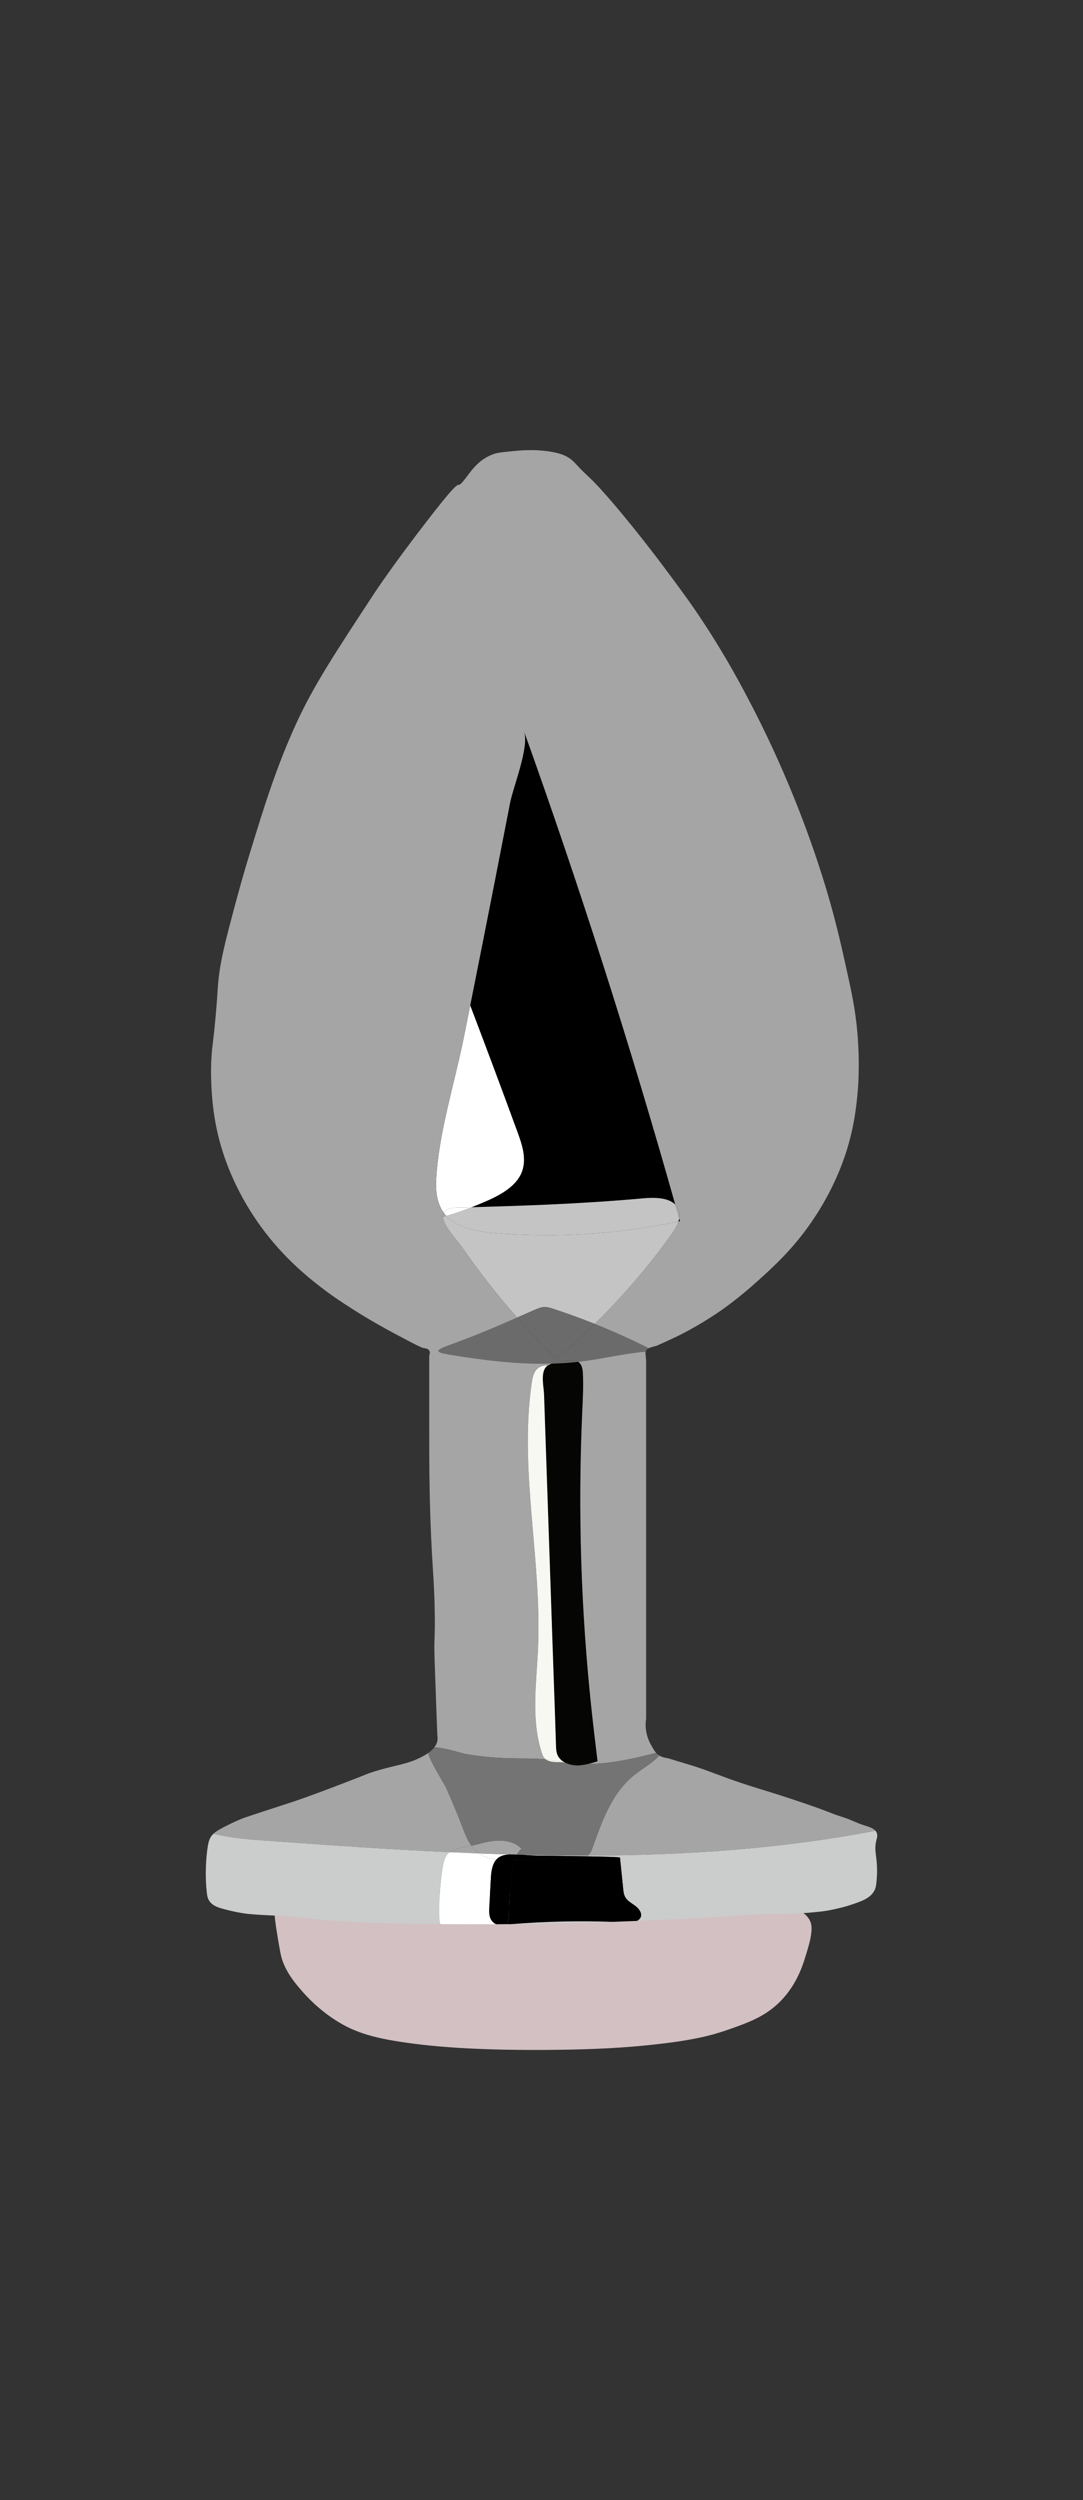 <?xml version="1.0" encoding="utf-8"?>
<!-- Generator: Adobe Illustrator 25.4.1, SVG Export Plug-In . SVG Version: 6.00 Build 0)  -->
<svg version="1.1" id="Layer_1" xmlns="http://www.w3.org/2000/svg" xmlns:xlink="http://www.w3.org/1999/xlink" x="0px" y="0px"
	 viewBox="0 0 650 1500" style="enable-background:new 0 0 650 1500;" xml:space="preserve">
<rect x="0" y="0" width="650" height="1500" fill="#333333" stroke="none"/>
<style type="text/css">
	.st0{fill:#D2C0C2;}
	.st1{fill:none;}
	.st2{fill:#FFFFFF;}
	.st3{fill:#A5A5A5;}
	.st4{fill:#C4C4C4;}
	.st5{fill:#6B6B6B;}
	.st6{fill:#050504;}
	.st7{fill:#747474;}
	.st8{fill:#CBCCCC;}
	.st9{fill:#F8F8F2;}
</style>
<g>
	<path class="st0" d="M166.31,1160.17c1.49,9.04,2.23,13.56,3.25,16.3c2.94,7.87,7.27,12.99,11.39,17.79
		c2.93,3.41,10.98,12.26,22.78,19.27c11.31,6.72,23.61,10.29,50.43,13.34c7.53,0.85,33.45,3.63,81.34,2.96
		c23.14-0.32,39.25-1.27,55.31-2.96c23.5-2.48,35.16-5.29,45.55-8.89c12.97-4.5,23.4-8.24,32.54-17.79
		c9.46-9.88,12.95-21.18,14.64-26.68c1.92-6.22,4.42-14.33,3.25-19.27c-9.2-38.89-276.42-7.46-309.09-13.34
		c-1.5-0.27-8.07-1.62-11.39,1.48C164.43,1144.14,164.11,1146.82,166.31,1160.17z"/>
	<g>
		<path class="st1" d="M260.63,1048.43c-1.81,0.02-3.16,0.4-3.67,1.36c-0.22,0.42-0.19,1.12,0.01,1.99
			C258.29,1050.87,259.59,1049.75,260.63,1048.43z"/>
		<path class="st1" d="M395.72,1053.27c0.76-0.83,1.49-1.7,2.12-2.64c-1.35,0.35-2.7,0.7-4.05,1.05
			C394.33,1052.28,394.96,1052.8,395.72,1053.27z"/>
		<path class="st1" d="M297.69,1154.49c-9.53,0.04-20.9,0.04-33.35-0.07c0.55,1.83,1.52,3.44,3.29,4.4c1.75,0.95,3.9,1.02,5.94,1.04
			c7,0.04,14-0.27,20.96-0.94c2.79-0.27,5.76-0.67,7.84-2.38c0.66-0.54,1.16-1.18,1.56-1.86c-1.19,0.1-2.39,0.19-3.58,0.3
			C299.42,1155.06,298.51,1154.87,297.69,1154.49z"/>
		<path class="st2" d="M279.47,724.45c1.21-0.04,2.41-0.08,3.62-0.12c2.12-0.83,4.22-1.69,6.31-2.56
			c9.88-4.15,20.49-9.5,23.95-18.89c2.86-7.76,0.03-16.19-2.81-23.96c-9.26-25.31-18.72-50.55-28.3-75.76
			c-1.27,6.37-2.54,12.74-3.81,19.11c-5.59,27.85-15.08,57.1-16.63,85.4c-0.48,8.77,1.12,15.26,4.62,20.04
			C268.25,723.92,274.68,724.61,279.47,724.45z"/>
		<path d="M313.34,702.88c-3.46,9.39-14.07,14.75-23.95,18.89c-2.08,0.87-4.19,1.73-6.31,2.56c15.66-0.51,31.31-0.94,46.96-1.65
			c18.62-0.85,37.23-2,55.78-3.69c6.83-0.62,15.2-0.59,19.46,3.75c-26.95-95.56-57.22-190.35-90.83-284.14
			c3.41,9.49-6.37,33.07-8.34,43.24c-3.06,15.76-6.13,31.52-9.22,47.28c-4.84,24.69-9.74,49.37-14.67,74.05
			c9.58,25.21,19.04,50.45,28.3,75.76C313.37,686.69,316.2,695.13,313.34,702.88z"/>
		<path d="M408.12,732.69c-0.16-0.56-0.32-1.12-0.48-1.68c-0.12,0.63-0.29,1.25-0.5,1.88C407.47,732.82,407.79,732.76,408.12,732.69
			z"/>
		<path class="st3" d="M406.84,724.85c-0.42-0.8-0.94-1.5-1.55-2.11c0.78,2.76,1.58,5.51,2.35,8.27
			C408.03,728.91,407.88,726.82,406.84,724.85z"/>
		<path class="st3" d="M266.4,727.72c-0.31,0.64-0.51,1.4-0.52,2.33c0.67-0.17,1.33-0.34,2-0.52
			C267.35,728.95,266.86,728.34,266.4,727.72z"/>
		<path class="st4" d="M326.93,784.19c1.72-0.01,3.39,0.51,5.01,1.04c8.45,2.76,16.79,5.8,25.01,9.08
			c16.83-16.56,32.17-34.38,45.71-53.28c1.78-2.49,3.55-5.29,4.5-8.14c-36.14,7.57-73.87,10.04-110.81,6.86
			c-13.05-1.13-22.71-3.98-28.46-10.23c-0.66,0.18-1.33,0.35-2,0.52c0,0.01,0,0.01,0,0.02c-0.08,5.18,8.64,14.21,11.63,18.53
			c10.06,14.53,21.03,28.53,32.83,41.92c3.45-1.51,6.9-3.03,10.35-4.55C322.67,785.1,324.73,784.21,326.93,784.19z"/>
		<path class="st2" d="M283.09,724.34c-1.21,0.04-2.41,0.08-3.62,0.12c-4.79,0.16-11.22-0.53-13.06,3.26
			c0.46,0.63,0.95,1.24,1.47,1.81C273.04,728.1,278.11,726.3,283.09,724.34z"/>
		<path class="st4" d="M385.83,718.99c-18.55,1.69-37.16,2.84-55.78,3.69c-15.65,0.72-31.31,1.14-46.96,1.65
			c-4.98,1.96-10.05,3.77-15.21,5.19c5.75,6.25,15.41,9.1,28.46,10.23c36.94,3.18,74.67,0.71,110.81-6.86
			c0.21-0.62,0.38-1.25,0.5-1.88c-0.77-2.76-1.57-5.51-2.35-8.27C401.03,718.4,392.66,718.37,385.83,718.99z"/>
		<path class="st1" d="M387.78,810.32c-0.13,0.22-0.21,0.42-0.27,0.64c1.76-0.15,3.53-0.26,5.3-0.32c-1.14-0.59-2.29-1.15-3.43-1.73
			C388.69,809.25,388.16,809.68,387.78,810.32z"/>
		<path class="st5" d="M333.92,815.39c-8.19-8.03-16.05-16.33-23.58-24.88c-8.21,3.6-16.44,7.15-24.77,10.49
			c-5.71,2.29-11.49,4.42-17.28,6.54c-8.47,3.1-5.51,4.07,1.95,5.3c20.06,3.29,40.52,5.83,60.93,5.3c4.76-1.77,12.42-2.58,15.28-1.4
			c0.21,0.09,0.38,0.21,0.57,0.32c0.94-0.11,1.88-0.2,2.83-0.32c12.61-1.63,25.02-4.71,37.67-5.78c0.06-0.21,0.14-0.42,0.27-0.64
			c0.38-0.64,0.91-1.07,1.6-1.41c-10.56-5.32-21.38-10.19-32.43-14.6C349.55,801.59,341.89,808.64,333.92,815.39z"/>
		<path class="st5" d="M356.94,794.31c-8.22-3.28-16.56-6.32-25.01-9.08c-1.62-0.53-3.28-1.06-5.01-1.04
			c-2.2,0.02-4.26,0.9-6.23,1.77c-3.45,1.52-6.9,3.03-10.35,4.55c7.53,8.55,15.39,16.85,23.58,24.88
			C341.89,808.64,349.55,801.59,356.94,794.31z"/>
		<path class="st6" d="M355.01,1025.42c-6.35-59.29-8.2-118.98-5.54-178.5c0.35-7.76,0.77-15.53,0.36-23.28
			c-0.13-2.44-0.67-5.27-2.82-6.57c-5.27,0.59-10.56,0.94-15.84,1.08c-0.48,0.18-0.93,0.37-1.34,0.57
			c-0.04,0.02-0.08,0.04-0.13,0.06c-0.39,0.2-0.76,0.4-1.08,0.61c-0.15,0.1-0.3,0.21-0.44,0.31c-0.17,0.14-0.34,0.28-0.47,0.42
			c-3.37,3.71-1.35,12.17-1.21,16.43c0.58,17.14,1.17,34.28,1.75,51.42c1.17,34.28,2.34,68.56,3.5,102.84
			c0.64,18.82,1.35,37.64,1.92,56.46c0.07,2,0.15,4.05,1,5.9c0.21,0.46,0.47,0.89,0.76,1.3c0.22,0.3,0.48,0.58,0.74,0.85
			c0.08,0.09,0.15,0.19,0.24,0.28c0.35,0.34,0.73,0.66,1.14,0.96c0.01,0,0.01,0.01,0.02,0.01c0.32,0.23,0.67,0.44,1.02,0.64
			c1.89,0.28,3.78,0.55,5.68,0.74c2.92,0.29,5.85,0.4,8.77,0.38c1.89-0.45,3.75-1.01,5.59-1.58
			C357.39,1046.32,356.13,1035.87,355.01,1025.42z"/>
		<path class="st6" d="M344.29,1057.96c-1.9-0.19-3.79-0.46-5.68-0.74c0.1,0.06,0.2,0.13,0.3,0.19c0,0,0,0,0,0h0
			c1.92,0.17,3.7,0.58,5.11,1.65c0.52,0.07,1.04,0.13,1.55,0.15c2.53,0.11,5.02-0.27,7.48-0.86
			C350.14,1058.36,347.22,1058.25,344.29,1057.96z"/>
		<path class="st5" d="M346.44,816.75c-2.86-1.18-10.52-0.37-15.28,1.4c5.29-0.14,10.57-0.49,15.84-1.08
			C346.83,816.95,346.65,816.84,346.44,816.75z"/>
		<path class="st6" d="M339.79,1057.83c0.16,0.07,0.31,0.14,0.47,0.21c0.28,0.11,0.56,0.22,0.85,0.31c0.2,0.07,0.4,0.13,0.61,0.19
			c0.27,0.08,0.54,0.16,0.81,0.22c0.25,0.06,0.49,0.1,0.74,0.15c0.25,0.05,0.5,0.1,0.75,0.14h0c-1.41-1.06-3.19-1.48-5.11-1.65
			C339.2,1057.56,339.5,1057.7,339.79,1057.83z"/>
		<path class="st3" d="M269.78,1111.27c0.11-0.08,0.21-0.17,0.32-0.24c3.14-2.02,8.54-2.77,12.88-3.63
			c-2.47-3.39-4.02-7.43-5.5-11.32c-3.01-7.88-6.25-15.68-9.74-23.4c-1.39-3.07-9.53-15.54-10.75-20.9c-0.9,0.63-1.8,1.17-2.59,1.62
			c-10.08,5.68-17.63,5.3-32.54,10.38c-2.31,0.78-0.63,0.29-11.39,4.45c-4.41,1.71-16.1,6.23-27.66,10.38
			c-9.68,3.47-20.84,6.79-35.79,11.86c0,0-4.72,1.6-13.01,5.93c-3.15,1.64-4.69,2.62-5.89,3.8c10,2.58,20.67,3.4,31.1,4.15
			C195.89,1106.97,232.82,1109.56,269.78,1111.27z"/>
		<path class="st3" d="M280.16,1052.49c8.82,1.46,17.76,2.29,26.72,2.47c6.62,0.14,13.27-0.07,19.86,0.57
			c0.32,0.03,0.64,0.08,0.95,0.12c-0.31-0.23-0.61-0.48-0.88-0.78c-0.86-0.96-1.3-2.17-1.68-3.36c-6.53-20.21-3.14-41.79-2.21-62.84
			c2.33-53.02-11.43-106.3-3.81-158.91c0.42-2.9,0.98-5.96,3.05-8.21c1.55-1.68,4.23-2.64,6.47-2.17c0.32-0.21,0.68-0.42,1.08-0.61
			c0.04-0.02,0.08-0.04,0.13-0.06c0.41-0.2,0.85-0.39,1.34-0.57c-20.4,0.53-40.87-2.01-60.93-5.3c-7.46-1.23-10.42-2.2-1.95-5.3
			c5.79-2.12,11.57-4.25,17.28-6.54c8.33-3.34,16.56-6.9,24.77-10.49c-11.8-13.4-22.78-27.39-32.83-41.92
			c-2.99-4.31-11.71-13.35-11.63-18.53c0-0.01,0-0.01,0-0.02c-6.56,1.67-13.25,2.68-20.07,2.58c6.82,0.1,13.51-0.92,20.07-2.58
			c0.02-0.93,0.21-1.68,0.52-2.33c-3.5-4.78-5.1-11.27-4.62-20.04c1.56-28.3,11.04-57.55,16.63-85.4
			c1.28-6.37,2.54-12.74,3.81-19.11c-1.6-4.21-3.17-8.42-4.78-12.63c1.61,4.2,3.18,8.42,4.78,12.63
			c4.93-24.68,9.83-49.36,14.67-74.05c3.09-15.76,6.17-31.52,9.22-47.28c1.97-10.17,11.75-33.75,8.34-43.24
			c33.61,93.8,63.88,188.58,90.83,284.14c0.6,0.61,1.12,1.31,1.55,2.11c1.04,1.97,1.2,4.06,0.8,6.16c0.16,0.56,0.32,1.12,0.48,1.68
			c-0.32,0.07-0.65,0.13-0.97,0.2c-0.94,2.85-2.71,5.66-4.5,8.14c-13.54,18.9-28.88,36.72-45.71,53.28
			c11.05,4.41,21.87,9.29,32.43,14.6c1.18-0.59,2.81-0.91,4.91-1.55c0.22-0.07,3.4-1.53,9.76-4.45c4.67-2.14,14.96-7.42,26.03-14.82
			c2.33-1.56,12.08-8.15,24.4-19.27c9.65-8.7,21.18-19.1,32.54-35.57c13.06-18.94,18.9-35.78,21.15-42.98
			c4.6-14.74,5.79-26.56,6.51-34.09c0.29-3.03,1.53-16.81,0-35.57c-1.23-15.12-3.64-25.89-8.13-45.95
			c-1.61-7.18-4.1-18.22-8.13-32.61c-2.57-9.16-10.28-35.75-24.4-69.66c-9.88-23.72-18.92-41.49-22.78-48.91
			c-5.69-10.95-14.86-28.49-29.28-50.39c-7.69-11.69-13.44-19.4-24.4-34.09c0,0-20.05-26.89-37.42-45.95
			c-6.87-7.55-7.93-7.48-14.64-14.82c-0.6-0.65-1.61-1.77-3.25-2.96c-2.74-1.99-6.22-3.46-13.01-4.45c-9.21-1.33-16.6-0.63-22.78,0
			c-5.05,0.51-7.58,0.77-9.76,1.48c-8.61,2.81-13.21,9.29-16.27,13.34c-10.02,13.28,2.43-7.32-22.78,25.2
			c-21.79,28.1-32.54,44.46-32.54,44.46c-24.58,37.41-36.86,56.11-47.18,78.55c-12.08,26.29-19.54,50.6-27.66,77.07
			c-0.81,2.64-4.21,13.56-8.13,28.16c-6.92,25.73-10.38,38.6-11.39,53.36c-0.19,2.84-0.6,10.13-1.63,20.75
			c-0.75,7.72-1.42,13.09-1.63,14.82c-1.47,12.53-0.92,29.83,1.63,44.46c5.31,30.49,20.01,53.26,27.66,63.73
			c14.45,19.79,30.14,31.81,39.04,38.54c0,0,15.91,12.01,40.67,25.2c10.9,5.8,16.34,8.7,17.89,8.89c0.5,0.06,2.45,0.24,3.25,1.48
			c0.7,1.09,0.18,2.45,0,2.96c0,0,0,0,0,10.38c0,7.58,0,34.09,0,34.09c0,21.52,0.03,45.31,1.63,74.11
			c0.72,12.98,1.32,19.03,1.63,32.61c0.44,19.46-0.56,16.84,0,32.61c1.06,29.47,1.58,44.21,1.63,44.46c0.07,0.39,0.27,1.53,0,2.96
			c-0.28,1.48-0.98,2.78-1.88,3.93C266.39,1048.35,276.85,1051.95,280.16,1052.49z"/>
		<path class="st3" d="M380.59,1065.05c-13.69,11.03-19.3,27.91-25.02,43.72c-0.61,1.68-1.37,3.51-2.89,4.53
			c58.27-0.11,116.16-3.97,172.73-14.9c-1.45-1.67-4.14-2.39-7.49-3.49c-3.88-1.28-7.49-3.21-11.39-4.45
			c-10.41-3.3-6.89-2.91-29.28-10.38c-16.88-5.63-18.77-5.81-32.54-10.38c-11.77-3.9-19.82-7.49-29.28-10.38
			c-9.73-2.96-14.59-4.44-14.64-4.45c-1-0.13-2.9-0.33-4.88-1.48c-0.07-0.04-0.13-0.09-0.19-0.13
			C391.53,1057.85,385.56,1061.04,380.59,1065.05z"/>
		<path class="st3" d="M347.01,817.06c2.15,1.29,2.69,4.13,2.82,6.57c0.42,7.76-0.01,15.53-0.36,23.28
			c-2.66,59.52-0.81,119.21,5.54,178.5c1.12,10.46,2.38,20.9,3.64,31.34c-1.84,0.57-3.71,1.13-5.59,1.58
			c13.72-0.08,27.37-3.23,40.73-6.67c-1-1.1-1.78-2.47-2.75-4.21c-0.98-1.76-2.6-4.72-3.25-8.89c-0.56-3.58-0.15-6.36,0-7.41
			c0,0,0,0,0-28.16c0-7.41,0-14.82,0-22.23c0-22.23,0-44.46,0-66.7c0-24.7,0-49.41,0-74.11c0-5.93,0-11.86,0-17.79v-5.93
			c-0.2-3.04-0.58-4.24-0.27-5.29c-12.65,1.07-25.06,4.15-37.67,5.78C348.89,816.86,347.95,816.96,347.01,817.06z"/>
		<path class="st7" d="M277.47,1096.08c1.48,3.89,3.04,7.93,5.5,11.32c0.96-0.19,1.89-0.39,2.71-0.6c4.66-1.24,9.41-2.49,14.26-2.46
			c4.86,0.03,9.93,1.53,13.03,4.94c-1.25,0.88-2.1,2.07-2.72,3.39c0.93,0.04,1.88,0.1,2.87,0.17c13.2,0.32,26.38,0.49,39.55,0.46
			c1.51-1.02,2.28-2.85,2.89-4.53c5.72-15.81,11.34-32.7,25.02-43.72c4.97-4,10.93-7.2,15.13-11.78c-0.76-0.47-1.39-0.99-1.93-1.59
			c-13.36,3.43-27,6.59-40.73,6.67c-2.46,0.59-4.95,0.97-7.48,0.86c-0.52-0.02-1.03-0.08-1.55-0.15c0.11,0.09,0.24,0.15,0.35,0.25
			c-0.11-0.09-0.23-0.16-0.35-0.25h0c-0.25-0.04-0.5-0.09-0.75-0.14c-0.25-0.05-0.5-0.09-0.74-0.15c-0.27-0.07-0.54-0.14-0.81-0.22
			c-0.2-0.06-0.41-0.12-0.61-0.19c-0.29-0.1-0.57-0.2-0.85-0.31c-0.16-0.07-0.31-0.14-0.47-0.21c-0.3-0.13-0.6-0.27-0.88-0.42h0
			c-3.94-0.34-8.41,0.3-11.23-1.76c-0.32-0.04-0.63-0.09-0.95-0.12c-6.59-0.65-13.23-0.44-19.86-0.57
			c-8.96-0.19-17.9-1.02-26.72-2.47c-3.3-0.55-13.77-4.14-19.53-4.06c-1.04,1.32-2.35,2.44-3.66,3.35
			c1.22,5.36,9.36,17.83,10.75,20.9C271.21,1080.39,274.46,1088.2,277.47,1096.08z"/>
		<path class="st3" d="M282.97,1107.4c-4.34,0.86-9.74,1.61-12.88,3.63c-0.11,0.07-0.21,0.16-0.32,0.24
			c5.97,0.28,11.93,0.53,17.9,0.76c-0.3-0.21-0.61-0.41-0.9-0.64C285.27,1110.24,284.05,1108.87,282.97,1107.4z"/>
		<path class="st3" d="M310.26,1112.67c0.63-1.32,1.48-2.51,2.72-3.39c-3.1-3.41-8.17-4.9-13.03-4.94
			c-4.86-0.03-9.6,1.22-14.26,2.46c-0.82,0.22-1.75,0.41-2.71,0.6c1.07,1.47,2.3,2.84,3.8,3.99c0.29,0.23,0.6,0.43,0.9,0.64
			c6.01,0.23,12.02,0.43,18.02,0.61C307.09,1112.56,308.63,1112.59,310.26,1112.67z"/>
		<path class="st8" d="M526.06,1103.79c0.29-1.11,0.82-2.76,0-4.45c-0.17-0.35-0.4-0.66-0.65-0.95
			c-56.57,10.93-114.45,14.8-172.73,14.9c-0.24,0.16-0.5,0.31-0.78,0.43c-0.04,0.01-0.07,0.02-0.11,0.04
			c10.74,0.19,20.28,0.44,20.31,0.76c0.63,6.12,1.25,12.24,1.88,18.36c0.2,1.96,0.42,3.99,1.51,5.69c1.41,2.21,4.03,3.5,6.16,5.17
			c2.13,1.67,3.92,4.32,2.84,6.69c-0.44,0.96-1.22,1.6-2.17,2.06c9.54-0.38,19.3-0.81,29.86-1.27c20.07-0.88,40.1-3.12,60.19-2.96
			c0,0,7.71,0.06,21.15-1.48c0,0,11.02-1.26,22.78-5.93c2.5-0.99,6.06-2.55,8.13-5.93c1.15-1.87,1.4-3.58,1.63-5.93
			C527.46,1114.21,523.98,1111.62,526.06,1103.79z"/>
		<path class="st8" d="M322.42,1113.34c2.35,0.06,16.7,0.19,29.37,0.41c0.04-0.01,0.07-0.02,0.11-0.04
			c0.28-0.12,0.54-0.26,0.78-0.43c-13.17,0.02-26.36-0.14-39.55-0.46C315.95,1113.02,319.05,1113.26,322.42,1113.34z"/>
		<path class="st8" d="M306.81,1154.43c9.92-0.08,16.76-0.2,19.15-0.25c15.09-0.28,28.42-0.66,41.57-1.13
			C347.28,1152.33,326.99,1152.8,306.81,1154.43z"/>
		<path class="st8" d="M265.18,1123.97c0.52-3.73,1.07-10.08,4.59-12.7c-36.96-1.71-73.89-4.3-110.56-6.94
			c-10.43-0.75-21.11-1.57-31.1-4.15c-0.21,0.21-0.42,0.42-0.62,0.65c-2.05,2.35-2.56,4.77-3.25,10.38c-0.18,1.43-1.55,13.06,0,25.2
			c0.13,1.03,0.37,2.74,1.63,4.45c1.91,2.6,5.01,3.6,8.13,4.45c8.89,2.42,14.64,2.96,14.64,2.96c10.62,1.01,14.95,0.8,24.4,1.48
			c6.81,0.49,11.17,1.08,14.64,1.48c18.38,2.12,44.27,2.72,58.56,2.96c6.22,0.11,12.27,0.18,18.1,0.24
			c-0.49-1.64-0.64-3.44-0.67-5.12C263.52,1140.84,264.02,1132.37,265.18,1123.97z"/>
		<path class="st2" d="M297.69,1154.49c-1.47-0.68-2.68-1.96-3.31-3.38c-0.97-2.22-0.86-4.69-0.72-7.07
			c0.32-5.86,0.65-11.73,0.97-17.59c0.29-5.33,1.4-8.68,3.25-10.75c-3.72-0.55-7.22-1.64-10.21-3.67
			c-5.97-0.23-11.93-0.48-17.9-0.76c-3.53,2.62-4.08,8.97-4.59,12.7c-1.16,8.4-1.67,16.86-1.51,25.33c0.03,1.68,0.18,3.49,0.67,5.12
			C276.79,1154.53,288.16,1154.54,297.69,1154.49z"/>
		<path class="st2" d="M305.7,1112.64c-6.01-0.17-12.01-0.38-18.02-0.61c2.99,2.02,6.49,3.12,10.21,3.67
			C299.76,1113.61,302.39,1112.82,305.7,1112.64z"/>
		<path class="st3" d="M329.7,818.78c-0.4,0.2-0.76,0.4-1.08,0.61h0C328.95,819.18,329.31,818.98,329.7,818.78z"/>
		<path class="st9" d="M337.59,1056.58c-0.01,0-0.01-0.01-0.02-0.01c-0.41-0.3-0.79-0.62-1.14-0.96c-0.09-0.09-0.16-0.19-0.24-0.28
			c-0.26-0.27-0.52-0.55-0.74-0.85c-0.29-0.41-0.55-0.84-0.76-1.3c-0.85-1.84-0.93-3.9-1-5.9c-0.57-18.82-1.28-37.64-1.92-56.46
			c-1.17-34.28-2.34-68.56-3.5-102.84c-0.58-17.14-1.17-34.28-1.75-51.42c-0.15-4.26-2.17-12.72,1.21-16.43
			c0.13-0.14,0.3-0.28,0.47-0.42c0.13-0.11,0.28-0.21,0.44-0.31c-2.24-0.46-4.93,0.49-6.47,2.17c-2.07,2.24-2.63,5.3-3.05,8.21
			c-7.62,52.6,6.14,105.89,3.81,158.91c-0.92,21.05-4.32,42.63,2.21,62.84c0.38,1.19,0.82,2.4,1.68,3.36
			c0.27,0.3,0.57,0.55,0.88,0.78c3.66,0.4,7.29,1.02,10.92,1.57C338.26,1057.02,337.92,1056.81,337.59,1056.58z"/>
		<path class="st9" d="M338.61,1057.22c-3.64-0.55-7.26-1.16-10.92-1.57c2.82,2.05,7.29,1.42,11.23,1.76c0,0,0,0,0,0
			C338.81,1057.35,338.72,1057.28,338.61,1057.22z"/>
		<path class="st9" d="M328.63,819.39L328.63,819.39c-0.16,0.1-0.3,0.21-0.44,0.31C328.33,819.6,328.47,819.49,328.63,819.39z"/>
		<path class="st1" d="M375.49,1153.39c2.27,0.12,4.92,0.02,6.83-0.9c-4.96,0.2-9.86,0.39-14.79,0.56
			C370.18,1153.15,372.84,1153.25,375.49,1153.39z"/>
		<path class="st1" d="M303.93,1154.67c0.96-0.08,1.92-0.17,2.88-0.24c-0.88,0.01-1.8,0.01-2.73,0.02
			C304.04,1154.53,303.98,1154.6,303.93,1154.67z"/>
		<path class="st1" d="M297.69,1154.49c0.82,0.38,1.73,0.57,2.66,0.49c1.19-0.11,2.39-0.2,3.58-0.3c0.05-0.08,0.11-0.14,0.15-0.22
			C302.06,1154.47,299.93,1154.48,297.69,1154.49z"/>
		<path class="st3" d="M313.13,1112.83c-1-0.07-1.95-0.12-2.87-0.17c-0.01,0.03-0.03,0.06-0.05,0.09
			C311.19,1112.78,312.16,1112.81,313.13,1112.83z"/>
		<path class="st3" d="M305.7,1112.64c1.5,0.04,3.01,0.08,4.51,0.12c0.01-0.03,0.03-0.06,0.05-0.09
			C308.63,1112.59,307.09,1112.56,305.7,1112.64z"/>
		<path d="M384.49,1150.43c1.08-2.36-0.71-5.02-2.84-6.69c-2.13-1.67-4.75-2.96-6.16-5.17c-1.09-1.7-1.31-3.73-1.51-5.69
			c-0.63-6.12-1.25-12.24-1.88-18.36c-0.03-0.32-9.57-0.57-20.31-0.76c-0.91,0.35-1.92,0.41-2.91,0.46
			c-12.24,0.6-24.49,1.2-36.73,1.8c-1.01,0.05-2.04,0.09-3.08,0.13c-0.09,0.35-0.17,0.7-0.25,1.05c-2.13,9.61-3.26,19.4-3.36,29.21
			c-0.03,2.72-0.1,5.7-1.39,8.05c0.93-0.01,1.85-0.01,2.73-0.02c20.18-1.63,40.47-2.1,60.72-1.38c4.92-0.18,9.83-0.36,14.79-0.56
			C383.27,1152.03,384.05,1151.38,384.49,1150.43z"/>
		<path d="M313.13,1112.83c-0.97-0.02-1.95-0.05-2.92-0.08c-0.5,1.07-0.85,2.23-1.13,3.39c1.03-0.03,2.06-0.08,3.08-0.13
			c12.24-0.6,24.49-1.2,36.73-1.8c0.99-0.05,2-0.11,2.91-0.46c-12.67-0.22-27.02-0.36-29.37-0.41
			C319.05,1113.26,315.95,1113.02,313.13,1112.83z"/>
		<path d="M297.89,1115.7c-1.85,2.07-2.96,5.42-3.25,10.75c-0.32,5.86-0.65,11.73-0.97,17.59c-0.13,2.38-0.25,4.86,0.72,7.07
			c0.62,1.42,1.83,2.7,3.31,3.38c2.24-0.01,4.37-0.02,6.39-0.04c1.28-2.35,1.36-5.33,1.39-8.05c0.1-9.8,1.23-19.6,3.36-29.21
			c0.08-0.35,0.16-0.7,0.25-1.05C305.34,1116.27,301.51,1116.24,297.89,1115.7z"/>
		<path d="M305.7,1112.64c-3.31,0.19-5.94,0.97-7.81,3.06c3.63,0.54,7.45,0.57,11.19,0.44c0.29-1.15,0.64-2.31,1.13-3.39
			C308.71,1112.72,307.2,1112.68,305.7,1112.64z"/>
	</g>
	<path class="st1" d="M271.86,1109.35c-2.11,1.73-2.66,4.5-3.1,7.06c-1.26,7.48-2.47,15.03-2.15,22.6s2.26,15.24,6.85,21.55"/>
</g>
</svg>

